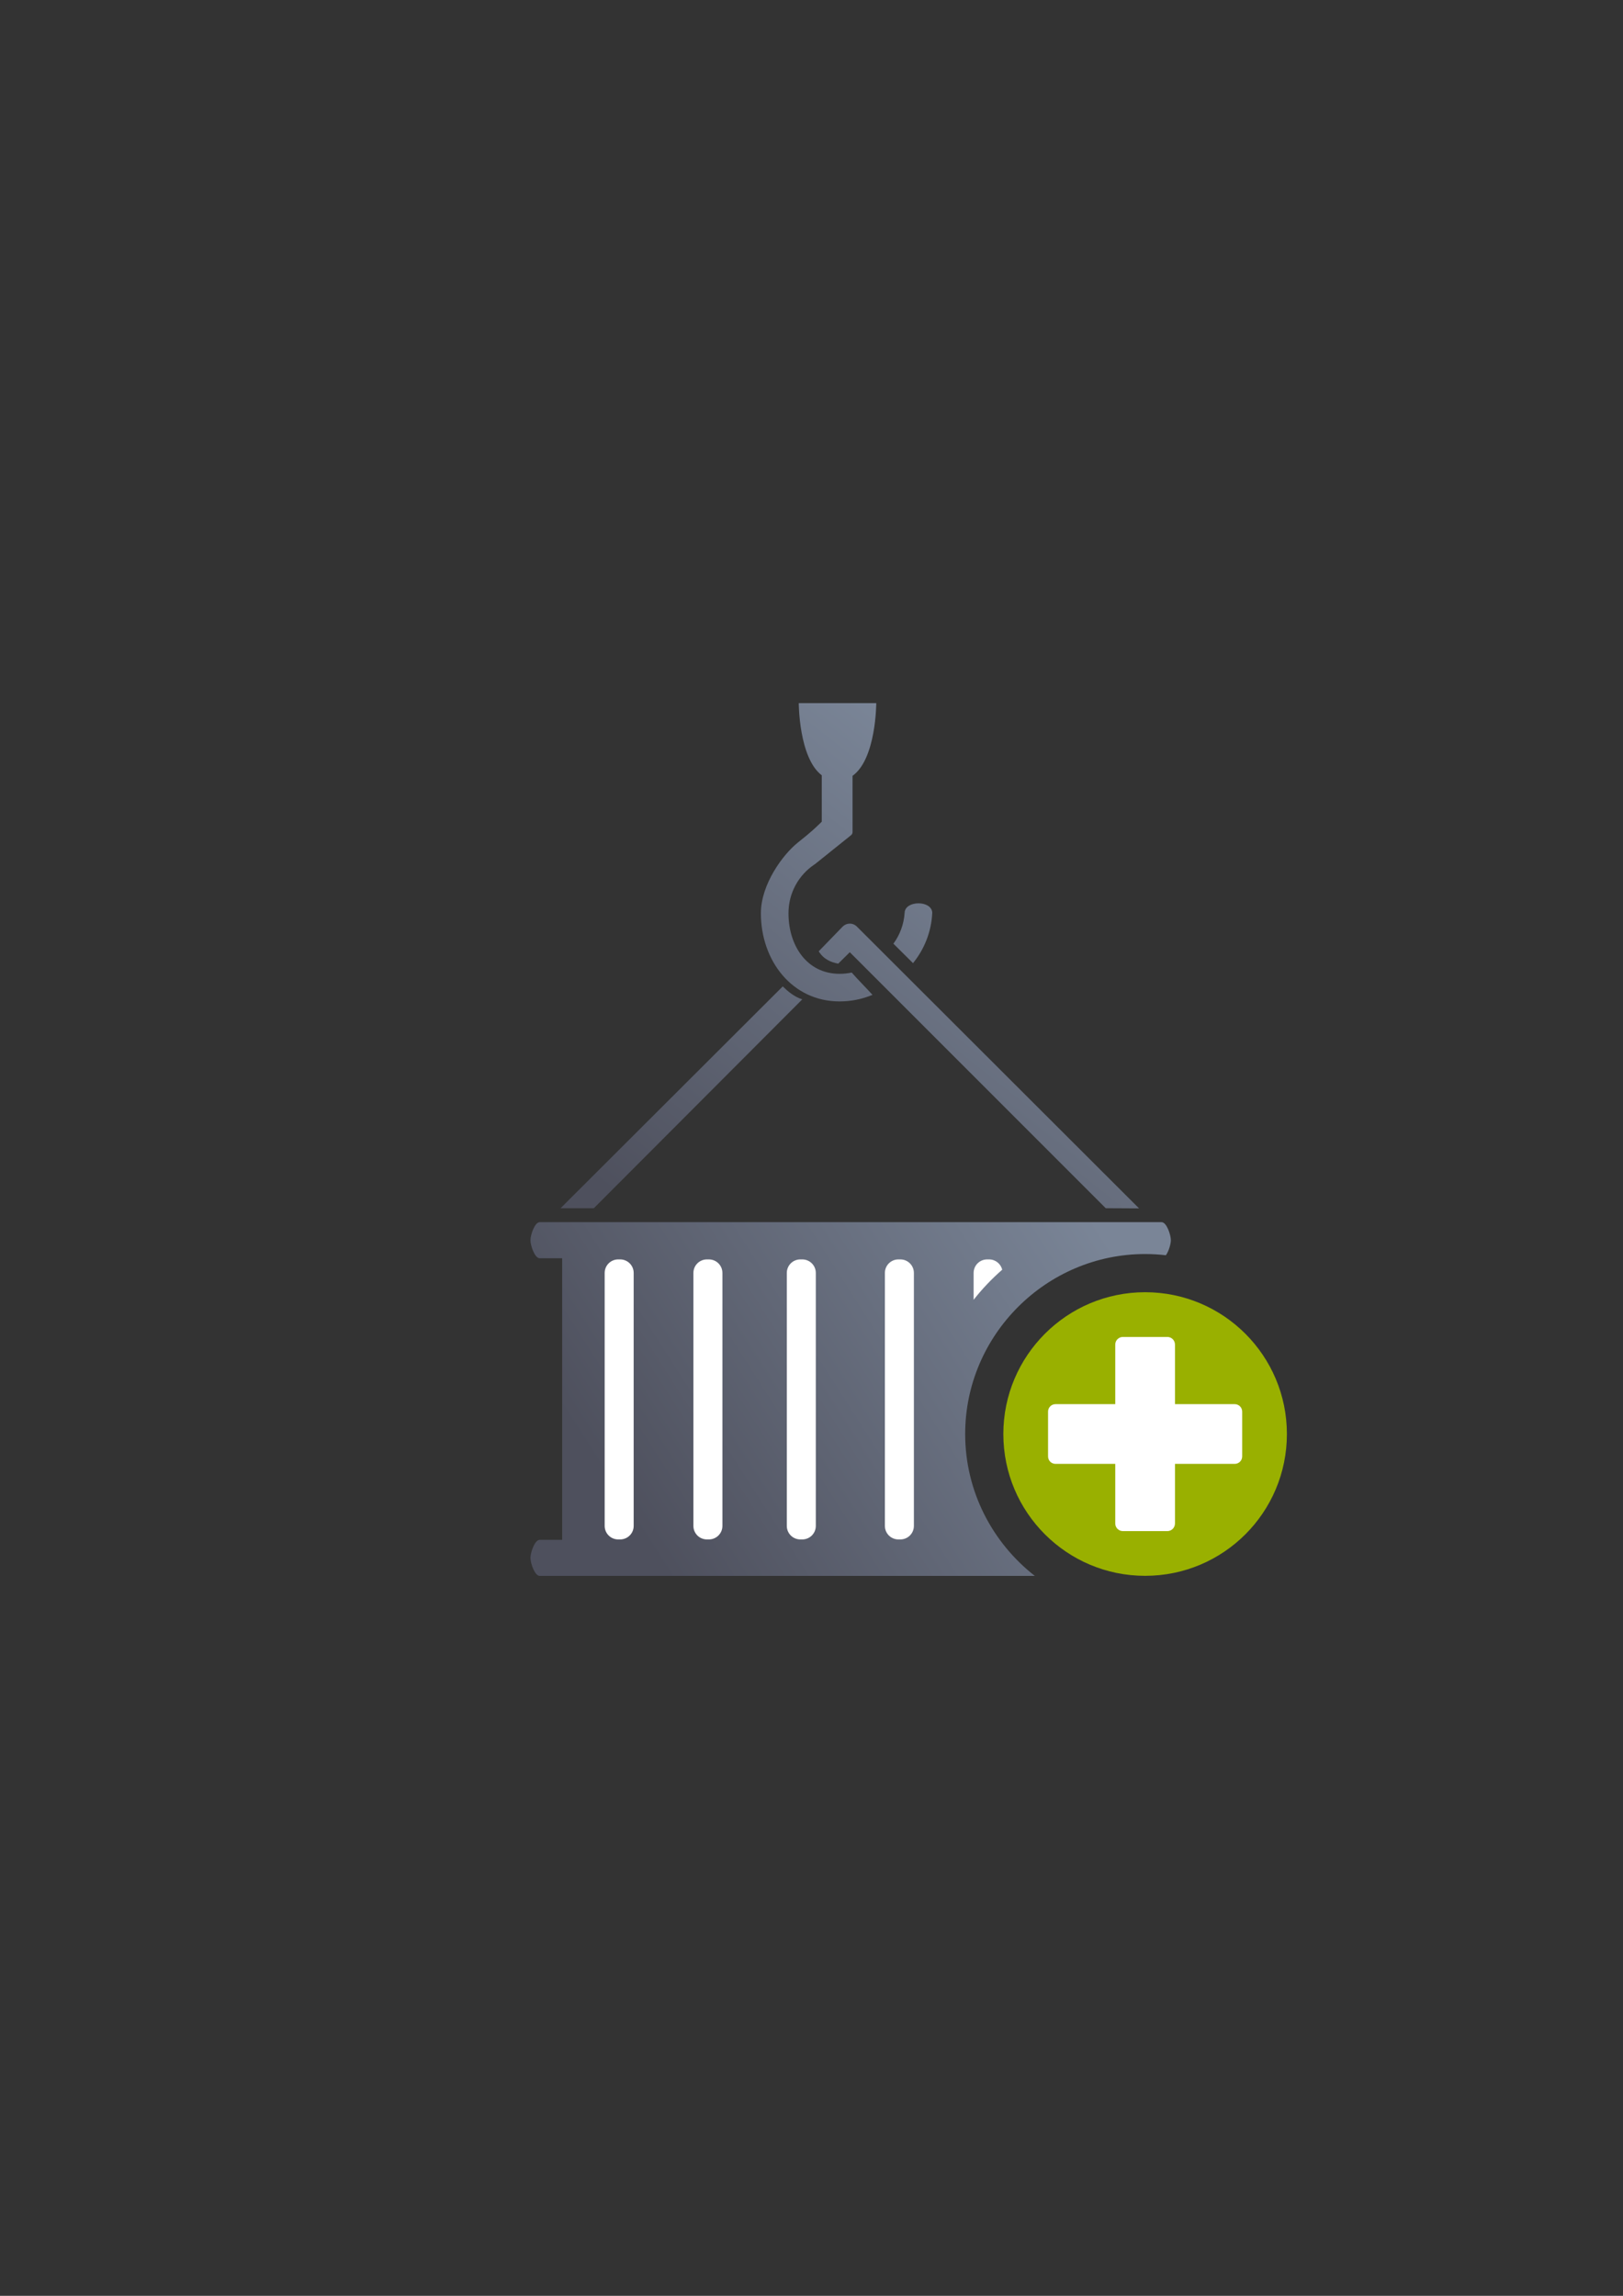 <?xml version="1.0" encoding="UTF-8" standalone="no"?>
<!-- Created with Inkscape (http://www.inkscape.org/) -->

<svg
   xmlns:dc="http://purl.org/dc/elements/1.1/"
   xmlns:cc="http://creativecommons.org/ns#"
   xmlns:rdf="http://www.w3.org/1999/02/22-rdf-syntax-ns#"
   xmlns:svg="http://www.w3.org/2000/svg"
   xmlns="http://www.w3.org/2000/svg"
   xmlns:xlink="http://www.w3.org/1999/xlink"
   xmlns:sodipodi="http://sodipodi.sourceforge.net/DTD/sodipodi-0.dtd"
   xmlns:inkscape="http://www.inkscape.org/namespaces/inkscape"
   width="210mm"
   height="297mm"
   viewBox="0 0 744.094 1052.362"
   id="svg2"
   version="1.1"
   inkscape:version="0.91 r13725"
   inkscape:export-xdpi="4"
   inkscape:export-ydpi="4"
   sodipodi:docname="container-add.svg">
  <rect x="0" y="0" width="744.094" height="1052.362" fill="#333333" stroke="none"/>
  <defs
     id="defs4">
    <linearGradient
       inkscape:collect="always"
       xlink:href="#linearGradient4183"
       id="linearGradient4189"
       x1="385"
       y1="507.362"
       x2="260"
       y2="587.362"
       gradientUnits="userSpaceOnUse"
       gradientTransform="matrix(1.707,0,0,1.707,-143.354,-288.64)" />
    <linearGradient
       inkscape:collect="always"
       id="linearGradient4183">
      <stop
         style="stop-color:#7a8597;stop-opacity:1;"
         offset="0"
         id="stop4185" />
      <stop
         style="stop-color:#4e505d;stop-opacity:1"
         offset="1"
         id="stop4187" />
    </linearGradient>
    <linearGradient
       inkscape:collect="always"
       xlink:href="#linearGradient4183"
       id="linearGradient4266"
       x1="431.18"
       y1="347.996"
       x2="276.587"
       y2="543.786"
       gradientUnits="userSpaceOnUse"
       gradientTransform="matrix(1.008,0,0,1.008,-1.971,-4.181)" />
  </defs>
  <sodipodi:namedview
     id="base"
     pagecolor="#ffffff"
     bordercolor="#666666"
     borderopacity="1.0"
     inkscape:pageopacity="0.0"
     inkscape:pageshadow="2"
     inkscape:zoom="0.7071068"
     inkscape:cx="318.75712"
     inkscape:cy="535.56818"
     inkscape:document-units="px"
     inkscape:current-layer="layer1"
     showgrid="false"
     showguides="true"
     inkscape:guide-bbox="true"
     inkscape:window-width="1600"
     inkscape:window-height="837"
     inkscape:window-x="-4"
     inkscape:window-y="-4"
     inkscape:window-maximized="1"
     inkscape:snap-bbox="true"
     inkscape:bbox-paths="true"
     inkscape:bbox-nodes="true">
    <sodipodi:guide
       position="560,730"
       orientation="0,1"
       id="guide3338" />
    <sodipodi:guide
       position="560,330"
       orientation="0,1"
       id="guide3340" />
    <sodipodi:guide
       position="190,475"
       orientation="1,0"
       id="guide3344" />
    <sodipodi:guide
       position="590,451"
       orientation="1,0"
       id="guide3346" />
    <inkscape:grid
       type="xygrid"
       id="grid3440" />
  </sodipodi:namedview>
  <g
     inkscape:label="Ebene 1"
     inkscape:groupmode="layer"
     id="layer1">
    <g
       id="g4191">
      <path
         inkscape:connector-curvature="0"
         id="rect4149"
         d="m 247.461,560.224 c -2.364,0 -4.266,5.902 -4.266,8.266 0,2.364 1.902,8.268 4.266,8.268 l 10.268,0 0,129.072 -10.268,0 c -2.364,0 -4.266,5.902 -4.266,8.266 0,2.364 1.902,8.268 4.266,8.268 l 18.801,0 208.172,0 C 455.047,707.233 442.5,683.685 442.5,657.331 c 0,-45.347 37.153,-82.5 82.5,-82.5 3.219,0 6.396,0.193 9.521,0.557 1.36,-1.889 2.283,-5.251 2.283,-6.898 0,-2.364 -1.902,-8.266 -4.266,-8.266 l -285.078,0 z m 274.811,49.688 C 497.158,611.307 477.5,631.843 477.5,657.331 c 0,25.55 19.643,46.029 44.771,47.42 l 0,-94.84 z"
         style="color:#252525;clip-rule:nonzero;display:inline;overflow:visible;visibility:visible;opacity:1;isolation:auto;mix-blend-mode:normal;color-interpolation:sRGB;color-interpolation-filters:linearRGB;solid-color:#252525;solid-opacity:1;fill:url(#linearGradient4189);fill-opacity:1;fill-rule:nonzero;stroke:none;stroke-width:23;stroke-linecap:butt;stroke-linejoin:round;stroke-miterlimit:4;stroke-dasharray:none;stroke-dashoffset:0;stroke-opacity:1;color-rendering:auto;image-rendering:auto;shape-rendering:auto;text-rendering:auto;enable-background:accumulate" />
      <path
         sodipodi:nodetypes="ssssssssssssssssssssssssssssssssssssssccss"
         inkscape:connector-curvature="0"
         id="rect4167"
         d="m 283.434,577.292 c -3.441,0 -6.211,2.77 -6.211,6.211 l 0,115.936 c 0,3.441 2.77,6.211 6.211,6.211 l 0.877,0 c 3.441,0 6.211,-2.77 6.211,-6.211 l 0,-115.936 c 0,-3.441 -2.77,-6.211 -6.211,-6.211 z m 40.682,0 c -3.441,0 -6.211,2.77 -6.211,6.211 l 0,115.936 c 0,3.441 2.77,6.211 6.211,6.211 l 0.877,0 c 3.441,0 6.211,-2.77 6.211,-6.211 l 0,-115.936 c 0,-3.441 -2.77,-6.211 -6.211,-6.211 z m 42.822,0 c -3.441,0 -6.211,2.77 -6.211,6.211 l 0,115.936 c 0,3.441 2.77,6.211 6.211,6.211 l 0.877,0 c 3.441,0 6.211,-2.77 6.211,-6.211 l 0,-115.936 c 0,-3.441 -2.77,-6.211 -6.211,-6.211 z m 44.965,0 c -3.441,0 -6.211,2.77 -6.211,6.211 l 0,115.936 c 0,3.441 2.77,6.211 6.211,6.211 l 0.877,0 c 3.441,0 6.211,-2.77 6.211,-6.211 l 0,-115.936 c 0,-3.441 -2.77,-6.211 -6.211,-6.211 z m 40.682,0 c -3.441,0 -6.211,2.77 -6.211,6.211 l 0,12.297 c 3.929,-4.999 8.323,-9.618 13.111,-13.793 -0.667,-2.712 -3.1,-4.715 -6.023,-4.715 z"
         style="color:#252525;clip-rule:nonzero;display:inline;overflow:visible;visibility:visible;opacity:1;isolation:auto;mix-blend-mode:normal;color-interpolation:sRGB;color-interpolation-filters:linearRGB;solid-color:#252525;solid-opacity:1;fill:#ffffff;fill-opacity:1;fill-rule:nonzero;stroke:none;stroke-width:23;stroke-linecap:butt;stroke-linejoin:round;stroke-miterlimit:4;stroke-dasharray:none;stroke-dashoffset:0;stroke-opacity:1;color-rendering:auto;image-rendering:auto;shape-rendering:auto;text-rendering:auto;enable-background:accumulate" />
      <path
         sodipodi:nodetypes="cccsssccsscccccccccccccccccccccccccccccc"
         inkscape:connector-curvature="0"
         id="path4201"
         d="m 366.208,322.301 c 0,0 0.004,25.079 10.545,33.09 l 0,21.259 c -3.463,3.348 -4.311,4.247 -11.029,9.622 -6.717,5.375 -16.882,19.005 -16.882,32.35 0,21.756 14.323,40.412 36.079,40.412 5.338,0 10.435,-1.073 15.089,-3.009 -3.102,-3.429 -6.511,-6.769 -9.521,-10.216 -1.795,0.374 -3.656,0.577 -5.568,0.577 -14.92,0 -23.43,-12.843 -23.43,-27.763 0,-9.294 4.641,-17.439 11.747,-22.26 0.251,-0.168 0.358,-0.239 0.486,-0.325 l 16.447,-13.192 c 0.436,-0.35 0.691,-0.879 0.691,-1.439 l 0,-25.779 c 10.866,-7.736 10.871,-33.326 10.871,-33.326 z m 54.842,91.764 c -3.099,0.013 -6.187,1.457 -6.304,4.294 -0.335,5.317 -2.195,10.198 -5.148,14.217 0.022,0.019 0.045,0.039 0.067,0.059 l 8.923,8.852 c 5.188,-6.382 8.44,-14.394 8.823,-23.128 -0.153,-2.888 -3.262,-4.307 -6.361,-4.294 z m -31.527,9.305 c -1.197,0.022 -2.339,0.51 -3.182,1.36 l -10.987,11.332 c 2.256,3.66 5.581,5.032 8.958,5.655 l 5.289,-5.237 c 38.513,38.506 76.799,76.799 117.336,117.336 l 15.276,0.081 c -48.592,-48.542 -85.797,-85.676 -129.355,-129.166 -0.881,-0.888 -2.083,-1.379 -3.334,-1.36 z m -30.656,28.782 -101.854,101.663 15.237,0.014 95.568,-95.745 c -3.653,-1.125 -6.678,-3.721 -8.95,-5.933 z"
         style="color:#252525;font-style:normal;font-variant:normal;font-weight:normal;font-stretch:normal;font-size:medium;line-height:normal;font-family:sans-serif;text-indent:0;text-align:start;text-decoration:none;text-decoration-line:none;text-decoration-style:solid;text-decoration-color:#252525;letter-spacing:normal;word-spacing:normal;text-transform:none;direction:ltr;block-progression:tb;writing-mode:lr-tb;baseline-shift:baseline;text-anchor:start;white-space:normal;clip-rule:nonzero;display:inline;overflow:visible;visibility:visible;opacity:1;isolation:auto;mix-blend-mode:normal;color-interpolation:sRGB;color-interpolation-filters:linearRGB;solid-color:#252525;solid-opacity:1;fill:url(#linearGradient4266);fill-opacity:1;fill-rule:evenodd;stroke:none;stroke-width:0.7;stroke-linecap:butt;stroke-linejoin:round;stroke-miterlimit:4;stroke-dasharray:none;stroke-dashoffset:0;stroke-opacity:1;color-rendering:auto;image-rendering:auto;shape-rendering:auto;text-rendering:auto;enable-background:accumulate" />
      <rect
         y="322.332"
         x="190"
         height="400"
         width="400"
         id="rect4160"
         style="opacity:1;fill:none;fill-opacity:1;stroke:none;stroke-width:23;stroke-linecap:butt;stroke-linejoin:round;stroke-miterlimit:4;stroke-dasharray:none;stroke-opacity:1" />
      <path
         style="fill:#99b000;fill-opacity:1;fill-rule:evenodd;stroke:none"
         d="m 590,657.332 c 0,35.926 -29.074,65 -65,65 -35.876,0 -65,-29.074 -65,-65 0,-35.876 29.124,-65 65,-65 35.926,0 65,29.124 65,65 z"
         id="path4167"
         inkscape:connector-curvature="0" />
      <path
         inkscape:connector-curvature="0"
         id="rect4162"
         d="m 514.818,612.832 c -1.944,0 -3.51,1.566 -3.51,3.51 l 0,27.298 -27.385,0 c -1.896,0 -3.423,1.527 -3.423,3.423 l 0,20.538 c 0,1.896 1.527,3.423 3.423,3.423 l 27.385,0 0,27.299 c 0,1.944 1.566,3.509 3.51,3.509 l 20.365,0 c 1.944,0 3.51,-1.564 3.51,-3.509 l 0,-27.299 27.385,0 c 1.896,0 3.423,-1.527 3.423,-3.423 l 0,-20.538 c 0,-1.896 -1.527,-3.423 -3.423,-3.423 l -27.385,0 0,-27.298 c 0,-1.944 -1.566,-3.51 -3.51,-3.51 l -20.365,0 z"
         style="opacity:1;fill:#ffffff;fill-opacity:1;stroke:none;stroke-width:16;stroke-linecap:round;stroke-linejoin:round;stroke-miterlimit:4;stroke-dasharray:none;stroke-opacity:1" />
    </g>
  </g>
</svg>
